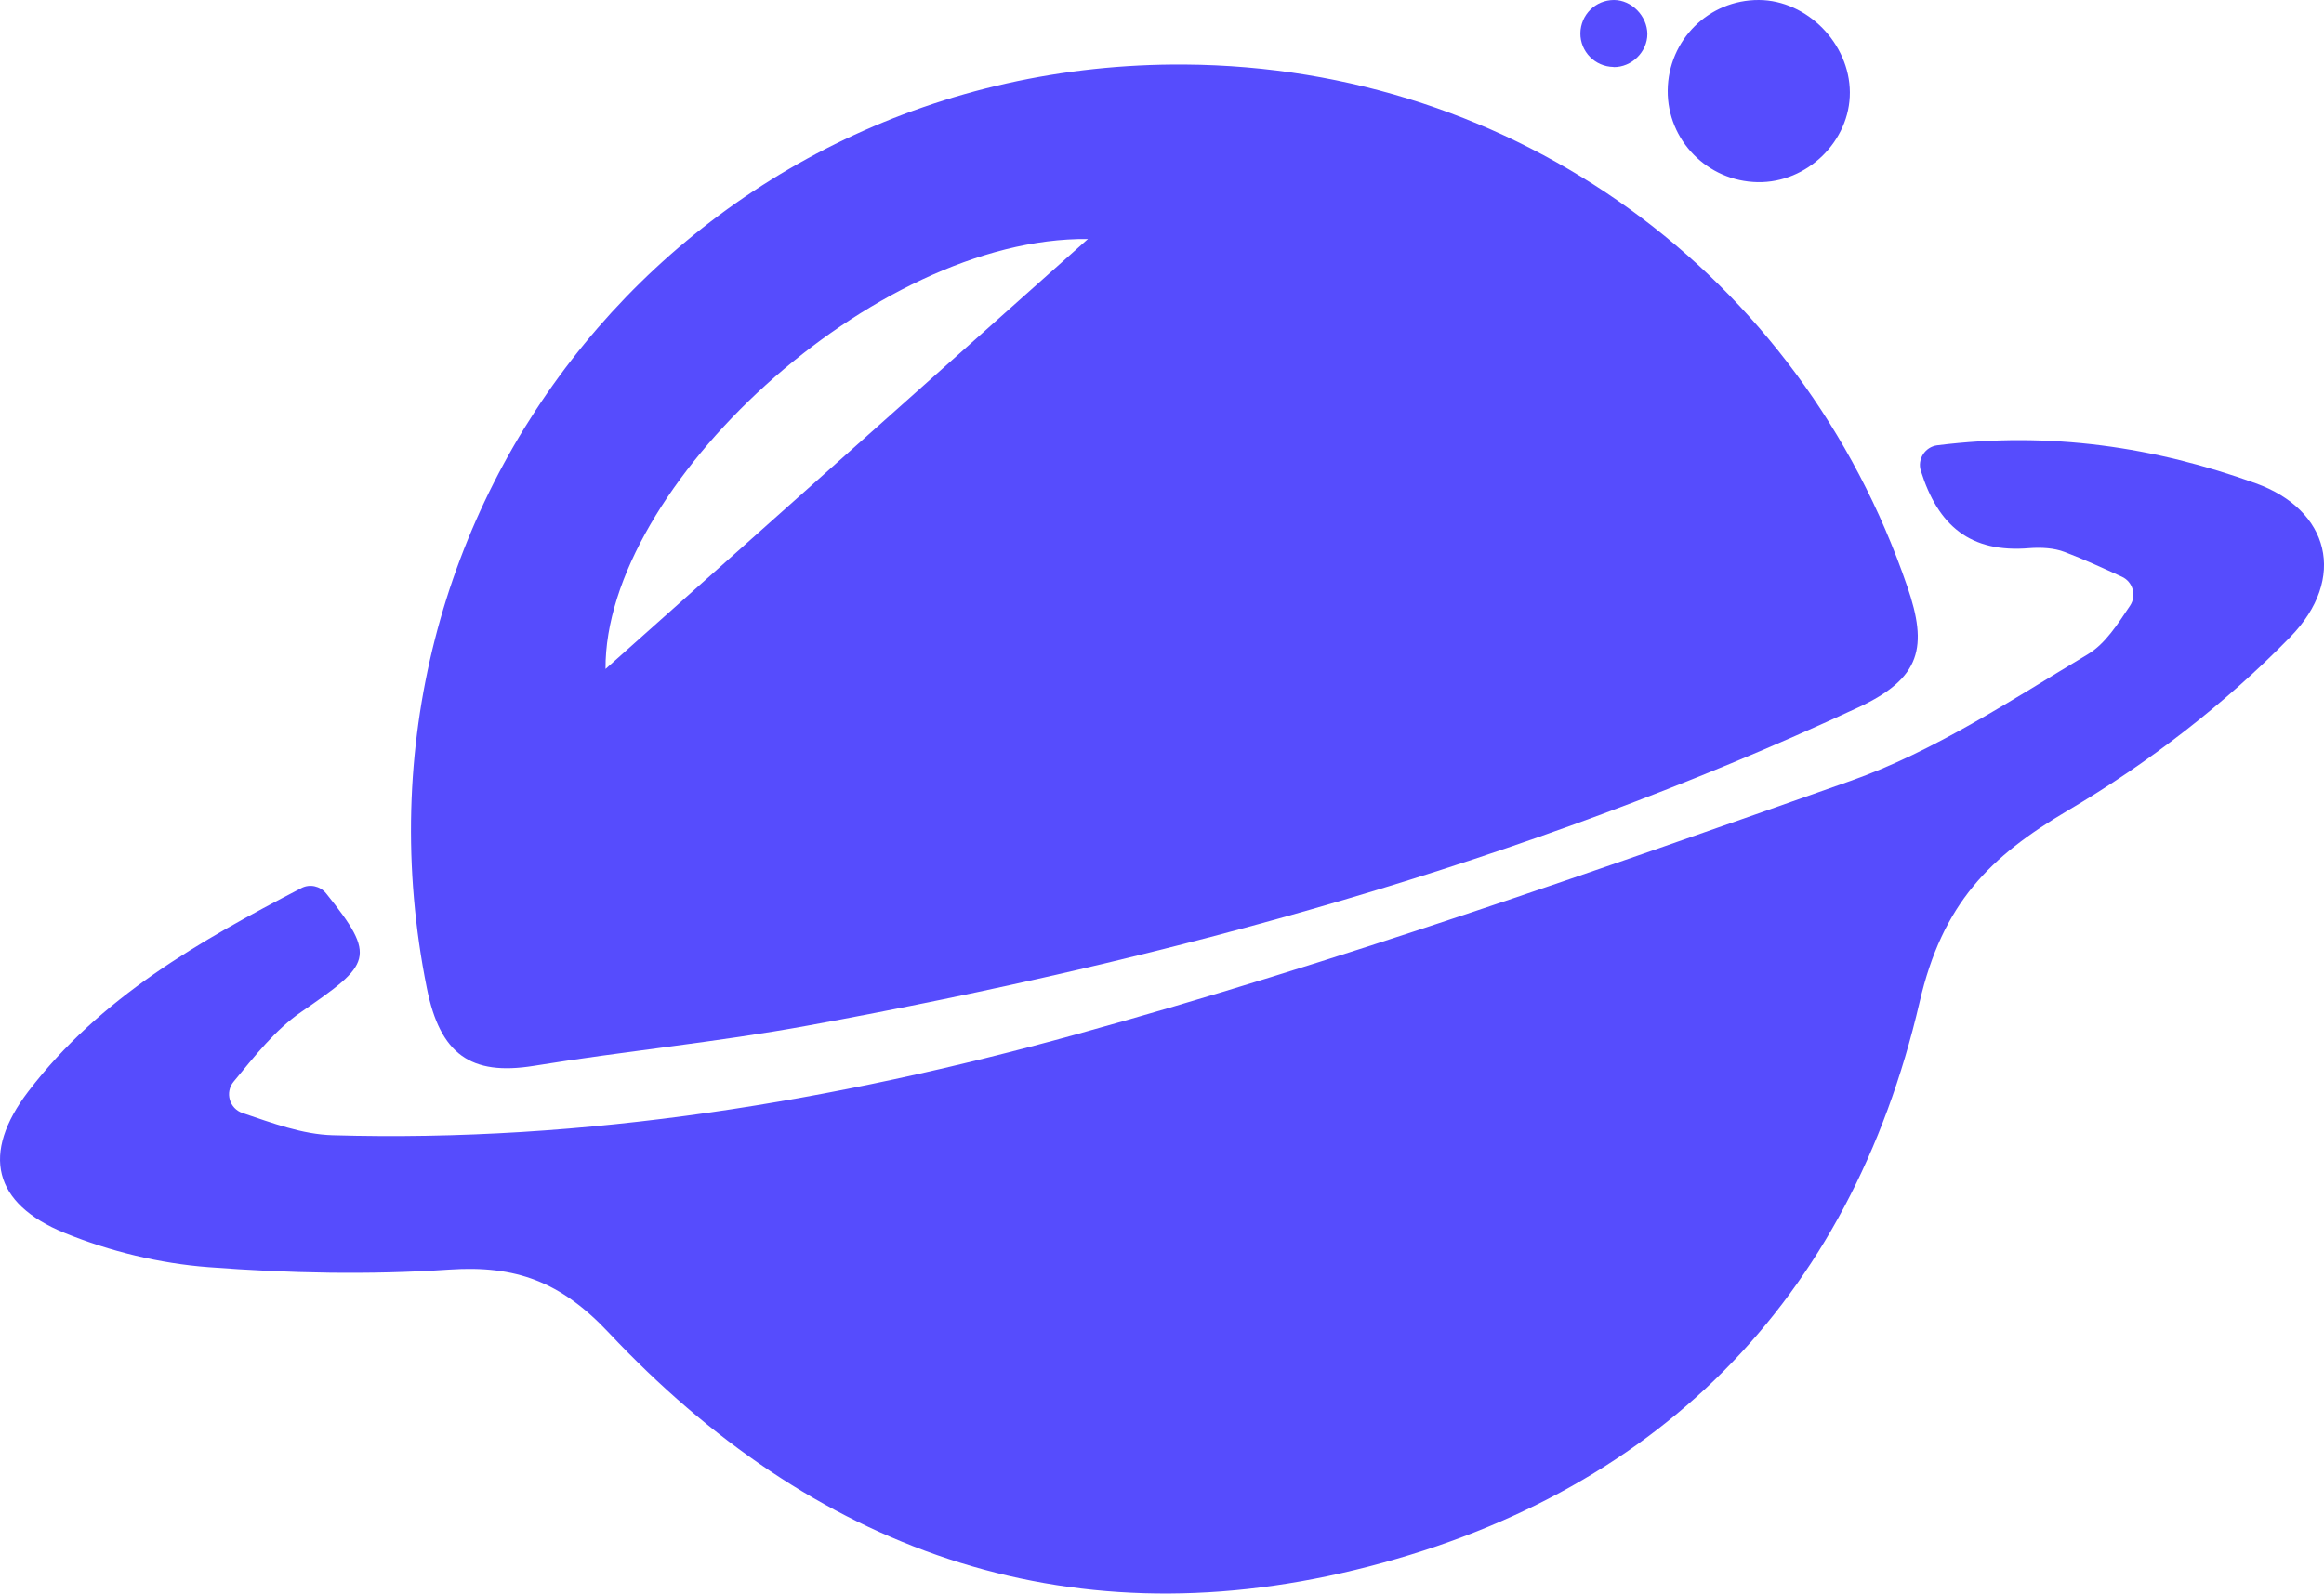 <?xml version="1.0" encoding="UTF-8"?>
<svg id="Capa_2" data-name="Capa 2" xmlns="http://www.w3.org/2000/svg" viewBox="0 0 163.42 112.08">
  <defs>
    <style>
      .cls-1 {
        fill: #564cfd;
      }
    </style>
  </defs>
  <g id="Capa_1-2" data-name="Capa 1">
    <g>
      <g>
        <path class="cls-1" d="m83.31,4.54c23.27.16,43.3,14.76,50.81,36.72,1.45,4.23.98,6.43-3.44,8.49-23.59,10.96-48.41,17.72-73.88,22.38-6.38,1.17-12.86,1.79-19.26,2.83-4.46.72-6.59-.83-7.52-5.44C23.16,35.49,48.65,4.3,83.31,4.54Zm-6.81,12.27c-15.06-.17-34.01,17.44-33.92,30.24,10.92-9.73,22.63-20.18,33.92-30.24Z"/>
        <path class="cls-1" d="m135.07,33.11c-.26-.81.3-1.68,1.15-1.79,7.96-1,15.32.12,22.4,2.67,5.17,1.86,6.46,6.68,2.42,10.82-4.58,4.69-9.96,8.85-15.61,12.18-5.52,3.26-8.84,6.54-10.45,13.5-4.89,21.06-18.62,34.8-39.68,39.92-20.55,5-38.21-1.48-52.49-16.68-3.38-3.6-6.55-4.75-11.2-4.44-5.63.38-11.33.26-16.95-.17-3.42-.26-6.94-1.11-10.12-2.41-5.03-2.06-5.88-5.58-2.55-9.95,5.05-6.62,12.06-10.59,19.2-14.3.59-.31,1.32-.15,1.74.37,3.62,4.5,3.14,4.97-1.75,8.34-1.84,1.27-3.27,3.11-4.75,4.9-.63.75-.3,1.9.63,2.21,2.1.71,4.2,1.5,6.33,1.56,17.8.52,35.29-2.39,52.28-7.09,18.39-5.09,36.45-11.47,54.46-17.83,5.89-2.08,11.28-5.67,16.69-8.91,1.23-.74,2.08-2.1,2.96-3.41.48-.71.2-1.69-.58-2.04-1.33-.61-2.65-1.22-4.02-1.74-.75-.29-1.66-.33-2.47-.27-4.16.35-6.43-1.57-7.64-5.44Z"/>
      </g>
      <path class="cls-1" d="m123.6,12.81c-3.54-.06-6.36-2.95-6.33-6.45C117.31,2.81,120.16-.02,123.69,0c3.38.02,6.37,3.06,6.39,6.49.02,3.43-3,6.38-6.48,6.32Z"/>
      <path class="cls-1" d="m113.46,4.71c-1.3-.02-2.34-1.08-2.33-2.37C111.15,1.03,112.2,0,113.49,0c1.24,0,2.34,1.12,2.35,2.39,0,1.26-1.1,2.35-2.38,2.33Z"/>
    </g>
  </g>
</svg>